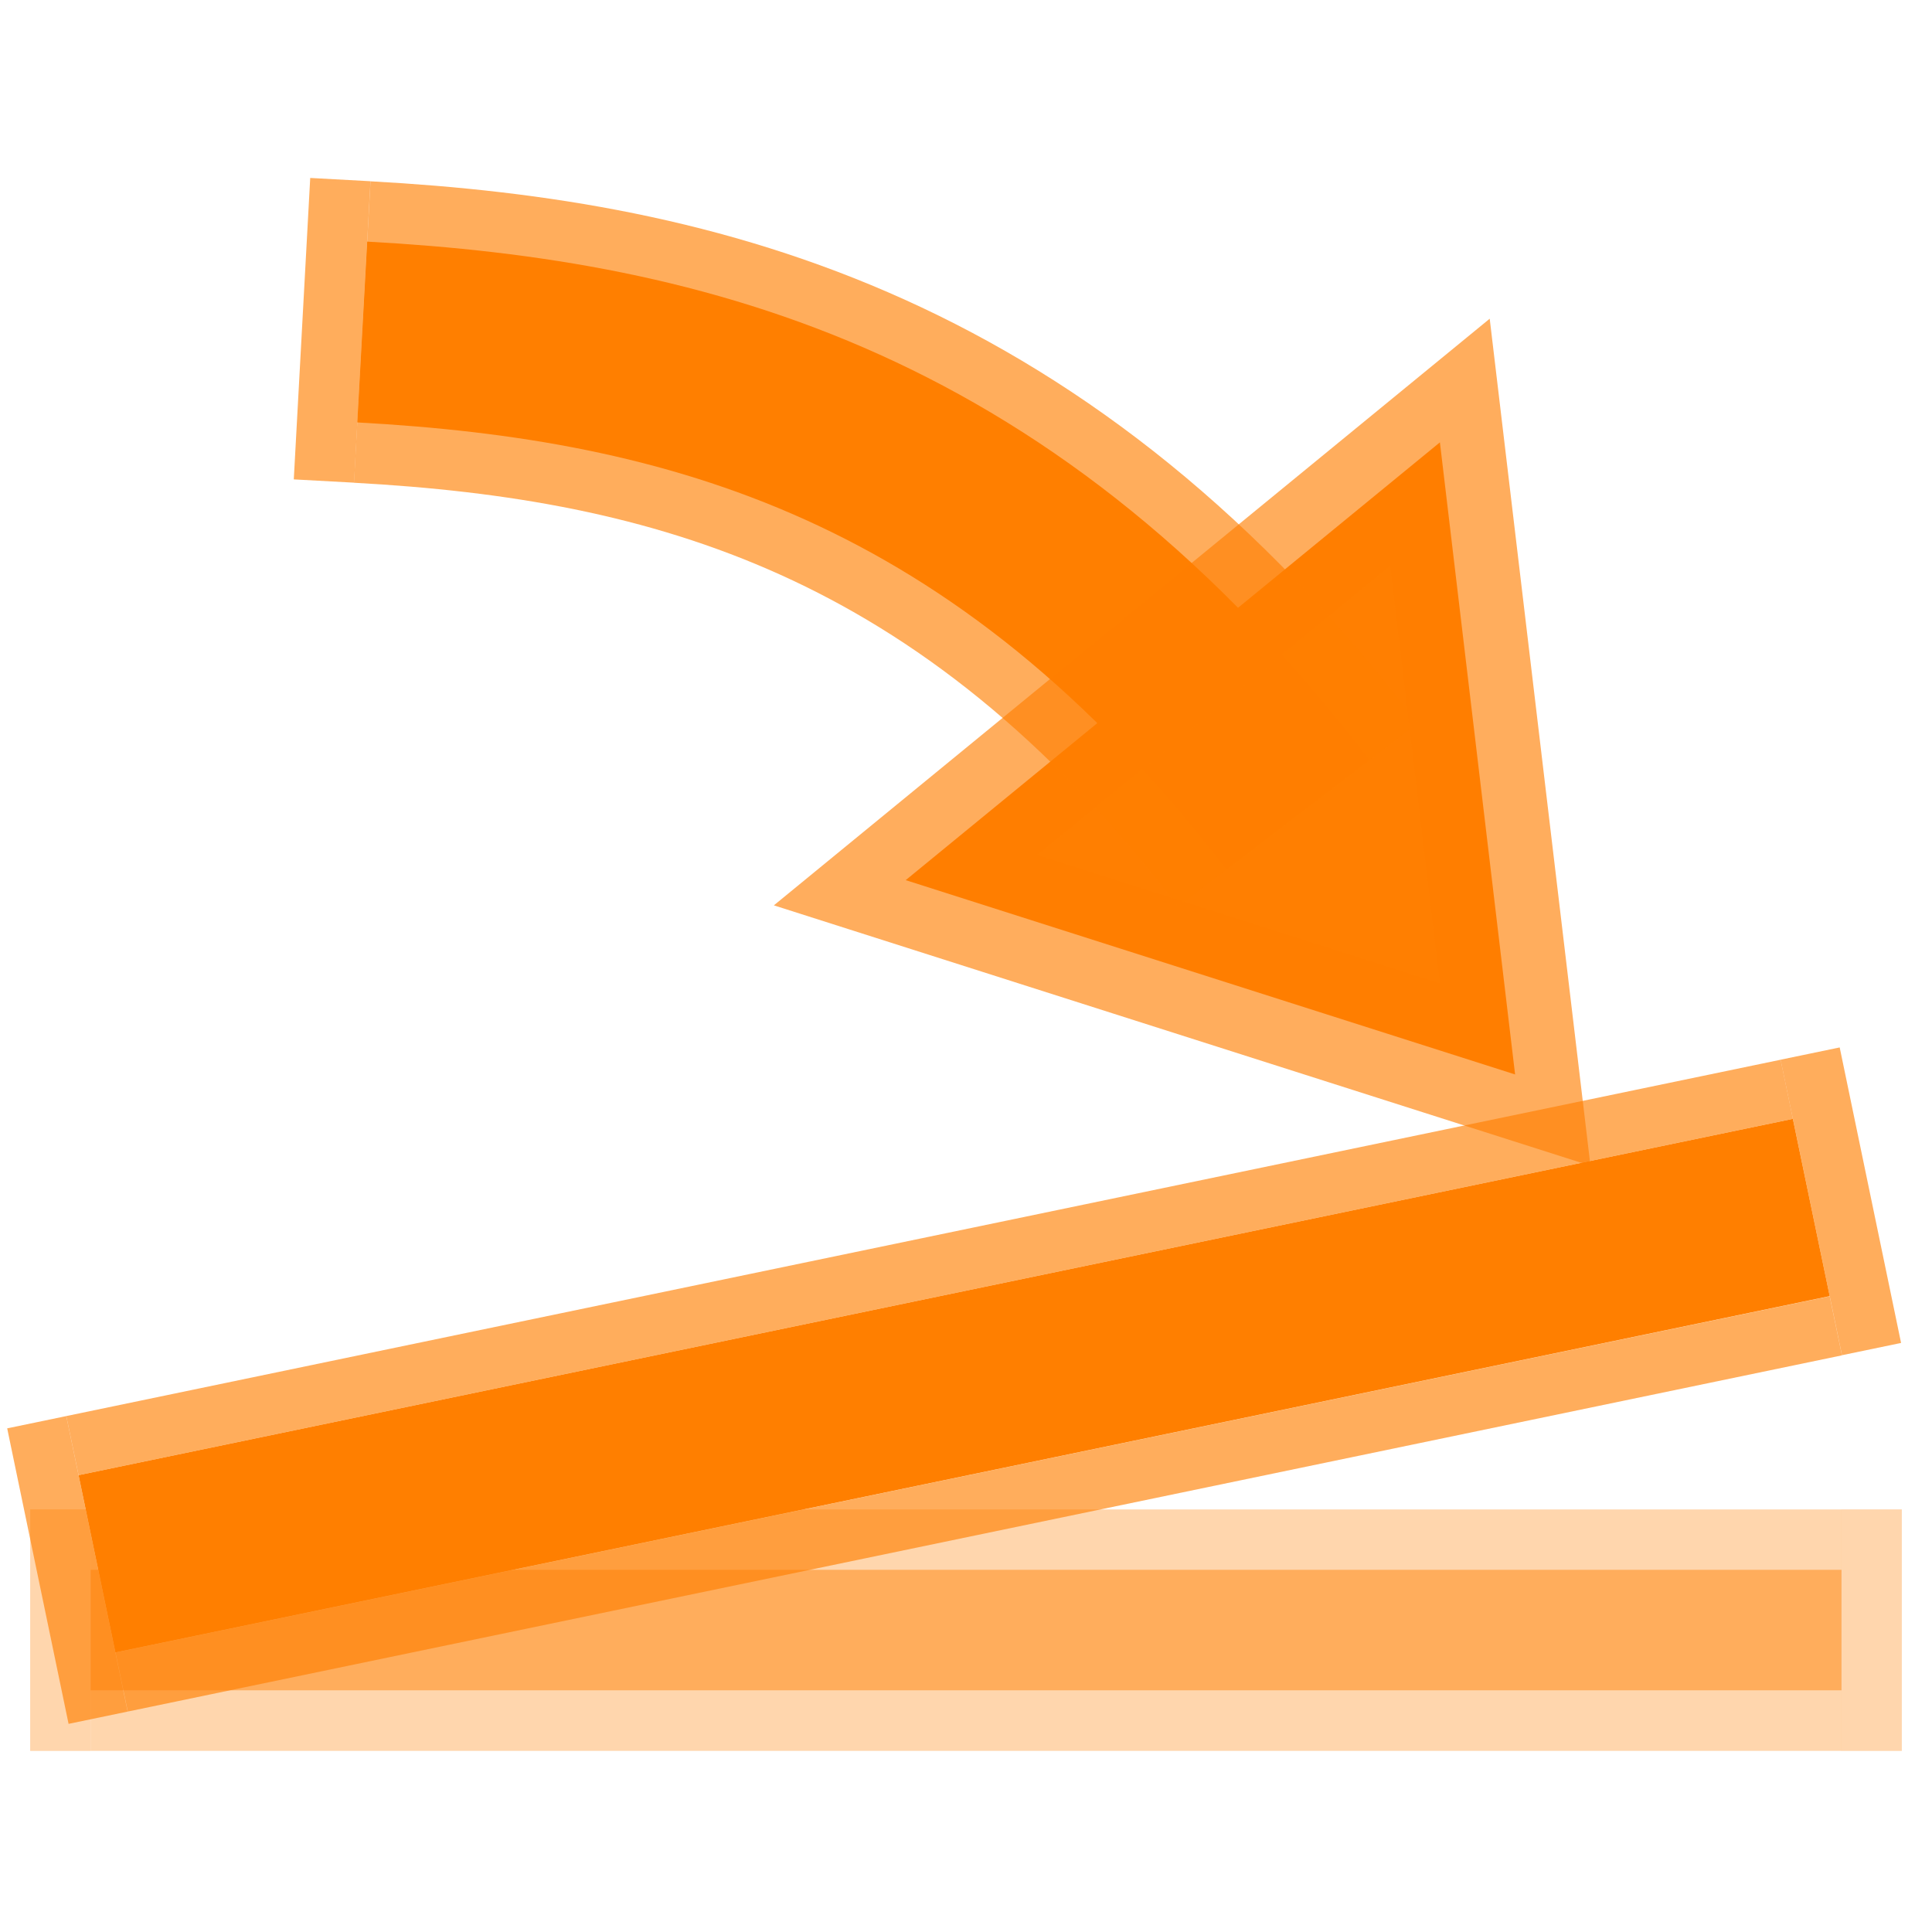 <?xml version="1.0" encoding="UTF-8" standalone="no"?>
<svg
   xmlns:dc="http://purl.org/dc/elements/1.1/"
   xmlns:cc="http://creativecommons.org/ns#"
   xmlns:rdf="http://www.w3.org/1999/02/22-rdf-syntax-ns#"
   xmlns:svg="http://www.w3.org/2000/svg"
   xmlns="http://www.w3.org/2000/svg"
   xmlns:sodipodi="http://sodipodi.sourceforge.net/DTD/sodipodi-0.dtd"
   xmlns:inkscape="http://www.inkscape.org/namespaces/inkscape"
   inkscape:export-ydpi="96.000008"
   inkscape:export-xdpi="96.000008"
   inkscape:export-filename="/home/carvac/filmulator/filmulator-gui/filmulator-gui/resources/levelactive.png"
   sodipodi:docname="levelactive.svg"
   inkscape:version="0.92.5 (2060ec1f9f, 2020-04-08)"
   id="svg8"
   version="1.1"
   viewBox="0 0 16.933 16.933"
   height="64"
   width="64">
  <defs
     id="defs2">
    <inkscape:perspective
       id="perspective851"
       inkscape:persp3d-origin="105 : -181.06668 : 1"
       inkscape:vp_z="210 : -131.56668 : 1"
       inkscape:vp_y="0 : 1000 : 0"
       inkscape:vp_x="0 : -131.56668 : 1"
       sodipodi:type="inkscape:persp3d" />
  </defs>
  <sodipodi:namedview
     inkscape:window-maximized="0"
     inkscape:window-y="560"
     inkscape:window-x="3840"
     inkscape:window-height="1512"
     inkscape:window-width="1920"
     inkscape:pagecheckerboard="true"
     units="px"
     showgrid="true"
     inkscape:document-rotation="0"
     inkscape:current-layer="layer1"
     inkscape:document-units="px"
     inkscape:cy="26.390953"
     inkscape:cx="13.25801"
     inkscape:zoom="11.313709"
     inkscape:pageshadow="2"
     inkscape:pageopacity="0"
     borderopacity="1.0"
     bordercolor="#666666"
     pagecolor="#969696"
     id="base">
    <inkscape:grid
       dotted="true"
       id="grid8564"
       type="xygrid" />
  </sodipodi:namedview>
  <g
     id="layer1"
     inkscape:groupmode="layer"
     inkscape:label="Layer 1">
    <path
       sodipodi:nodetypes="cc"
       inkscape:connector-curvature="0"
       id="path1416-3"
       d="m 3.175,2.91 c 2.848,0.156 5.643,0.891 8.202,4.233"
       style="fill:none;fill-rule:evenodd;stroke:#ff7f00;stroke-width:1.587;stroke-linecap:butt;stroke-linejoin:miter;stroke-miterlimit:4;stroke-dasharray:none;stroke-opacity:1" />
    <path
       sodipodi:nodetypes="cc"
       style="fill:none;fill-rule:evenodd;stroke:#ff7f00;stroke-width:0.529;stroke-linecap:butt;stroke-linejoin:miter;stroke-miterlimit:4;stroke-dasharray:none;stroke-opacity:0.64"
       d="M 2.839,4.216 2.983,1.574"
       id="path1420-7"
       inkscape:connector-curvature="0" />
    <path
       sodipodi:nodetypes="cc"
       style="fill:none;fill-rule:evenodd;stroke:#ff7f00;stroke-width:1.587;stroke-linecap:butt;stroke-linejoin:miter;stroke-miterlimit:4;stroke-dasharray:none;stroke-opacity:1"
       d="M 15.875,10.583 0.85,13.706"
       id="path1416"
       inkscape:connector-curvature="0" />
    <path
       sodipodi:nodetypes="cc"
       style="fill:none;fill-rule:evenodd;stroke:#ff7f00;stroke-width:0.529;stroke-linecap:butt;stroke-linejoin:miter;stroke-miterlimit:4;stroke-dasharray:none;stroke-opacity:0.64"
       d="M 15.66,9.547 0.635,12.67"
       id="path1418"
       inkscape:connector-curvature="0" />
    <path
       sodipodi:nodetypes="cc"
       inkscape:connector-curvature="0"
       id="path1420"
       d="M 16.09,11.62 1.066,14.742"
       style="fill:none;fill-rule:evenodd;stroke:#ff7f00;stroke-width:0.529;stroke-linecap:butt;stroke-linejoin:miter;stroke-miterlimit:4;stroke-dasharray:none;stroke-opacity:0.64" />
    <path
       inkscape:connector-curvature="0"
       id="path2006"
       d="m 0.322,12.465 0.538,2.59"
       style="fill:none;fill-rule:evenodd;stroke:#ff7f00;stroke-width:0.529;stroke-linecap:butt;stroke-linejoin:miter;stroke-miterlimit:4;stroke-dasharray:none;stroke-opacity:0.64" />
    <path
       sodipodi:nodetypes="cc"
       style="fill:none;fill-rule:evenodd;stroke:#ff7f00;stroke-width:0.529;stroke-linecap:butt;stroke-linejoin:miter;stroke-miterlimit:4;stroke-dasharray:none;stroke-opacity:0.64"
       d="m 15.865,9.234 0.538,2.59"
       id="path2006-5"
       inkscape:connector-curvature="0" />
    <path
       inkscape:connector-curvature="0"
       id="path1416-35"
       d="M 0.794,14.287 H 16.14"
       style="fill:none;fill-rule:evenodd;stroke:#ff7f00;stroke-width:1.058;stroke-linecap:butt;stroke-linejoin:miter;stroke-miterlimit:4;stroke-dasharray:none;stroke-opacity:0.639"
       sodipodi:nodetypes="cc"
       inkscape:transform-center-x="-0.023386085"
       inkscape:transform-center-y="-0.28063301" />
    <path
       inkscape:connector-curvature="0"
       id="path1418-62"
       d="M 0.794,15.081 H 16.14"
       style="fill:none;fill-rule:evenodd;stroke:#ff7f00;stroke-width:0.529;stroke-linecap:butt;stroke-linejoin:miter;stroke-miterlimit:4;stroke-dasharray:none;stroke-opacity:0.322"
       sodipodi:nodetypes="cc" />
    <path
       style="fill:none;fill-rule:evenodd;stroke:#ff7f00;stroke-width:0.529;stroke-linecap:butt;stroke-linejoin:miter;stroke-miterlimit:4;stroke-dasharray:none;stroke-opacity:0.322"
       d="M 0.794,13.494 H 16.14"
       id="path1420-9"
       inkscape:connector-curvature="0"
       sodipodi:nodetypes="cc" />
    <path
       style="fill:none;fill-rule:evenodd;stroke:#ff7f00;stroke-width:0.529;stroke-linecap:butt;stroke-linejoin:miter;stroke-miterlimit:4;stroke-dasharray:none;stroke-opacity:0.322"
       d="m 16.404,15.346 1e-6,-2.117"
       id="path2006-1"
       inkscape:connector-curvature="0"
       sodipodi:nodetypes="cc" />
    <path
       inkscape:connector-curvature="0"
       id="path2006-5-9"
       d="m 0.529,15.346 5.1e-7,-2.117"
       style="fill:none;fill-rule:evenodd;stroke:#ff7f00;stroke-width:0.529;stroke-linecap:butt;stroke-linejoin:miter;stroke-miterlimit:4;stroke-dasharray:none;stroke-opacity:0.322"
       sodipodi:nodetypes="cc" />
    <path
       sodipodi:nodetypes="cccc"
       inkscape:connector-curvature="0"
       id="path8579"
       d="m 7.938,7.714 4.682,-3.837 0.659,5.54 z"
       style="fill:#ff7f00;fill-opacity:0.994;fill-rule:evenodd;stroke:#ff7f00;stroke-width:1.123;stroke-linecap:butt;stroke-linejoin:miter;stroke-miterlimit:4;stroke-dasharray:none;stroke-opacity:0.635" />
    <path
       style="fill:none;fill-rule:evenodd;stroke:#ff7f00;stroke-width:2.646;stroke-linecap:butt;stroke-linejoin:miter;stroke-miterlimit:4;stroke-dasharray:none;stroke-opacity:0.639"
       d="m 3.175,2.91 c 2.848,0.156 5.643,0.891 8.202,4.233"
       id="path862"
       inkscape:connector-curvature="0"
       sodipodi:nodetypes="cc" />
  </g>
</svg>
